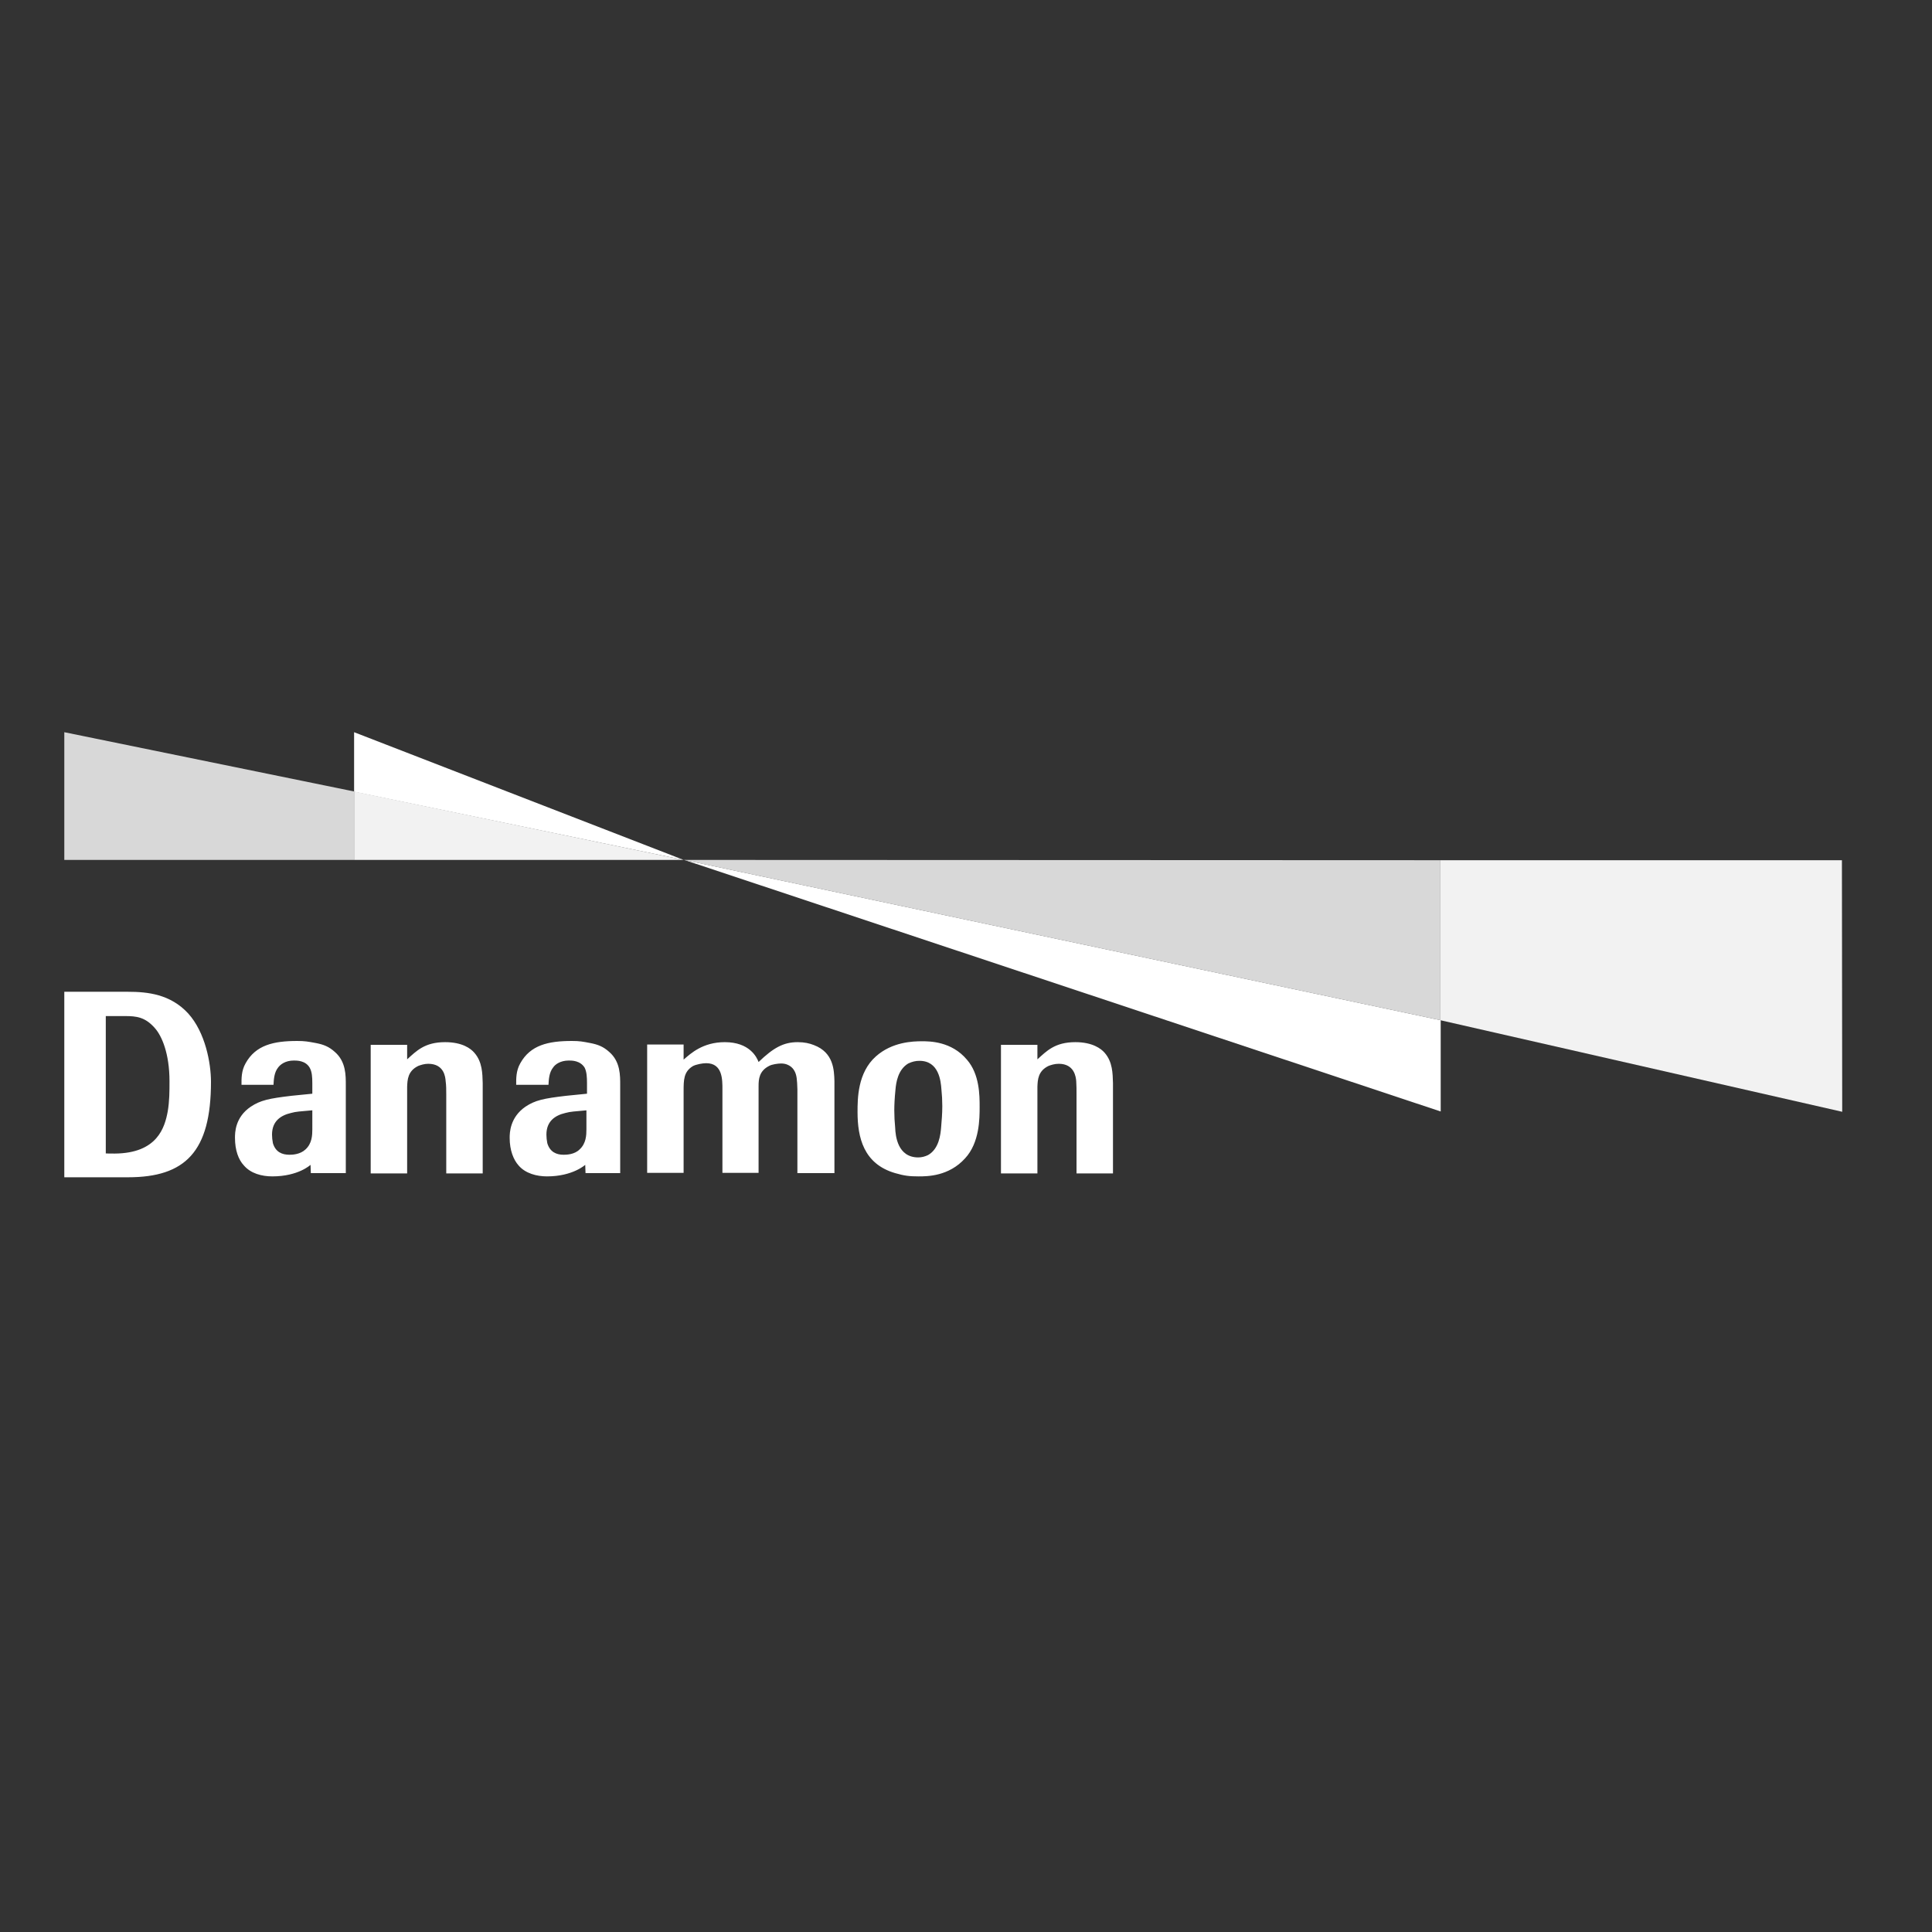 <?xml version="1.0" encoding="utf-8"?>
<!-- Generator: Adobe Illustrator 24.1.0, SVG Export Plug-In . SVG Version: 6.00 Build 0)  -->
<svg version="1.1" id="layer" xmlns="http://www.w3.org/2000/svg" xmlns:xlink="http://www.w3.org/1999/xlink" x="0px" y="0px"
	 viewBox="0 0 652 652" style="enable-background:new 0 0 652 652;" xml:space="preserve">
<rect x="0" y="0" width="652" height="652" fill="#333333" stroke="none"/>
<style type="text/css">
	.st0{fill:#D8D8D8;}
	.st1{fill:#FFFFFF;}
	.st2{fill:#F2F2F2;}
</style>
<polygon class="st0" points="21.7,247.1 21.7,290.2 119.5,290.2 119.5,267.1 "/>
<polygon class="st1" points="230.7,290.2 119.5,247.1 119.5,267.2 "/>
<polygon class="st2" points="119.5,290.2 230.7,290.2 119.5,267.1 "/>
<polygon class="st1" points="486.2,344.3 230.9,290.2 486.2,375.1 "/>
<g>
	<path class="st1" d="M56.6,375.1c0.6-3.5,0.6-6.8,0.6-10.2c0-9.4-2.6-15.3-4.9-17.9c-3.3-3.8-6.3-4.1-10.1-4.1h-6.5v46.3
		c0,0-0.9,0.1,3,0.1C53.1,389.2,55.6,380.5,56.6,375.1 M63.5,342c5.8,6.4,7.7,16.8,7.7,23.1c0,23.6-8.7,32.2-28,32.2H21.7v-62.6
		h21.5C49.8,334.7,57.5,335.5,63.5,342 M105.4,374.7c-4.3,0.4-5.4,0.4-7.2,0.9c-3.4,0.8-6.4,2.7-6.4,7.3c0,0.9,0.1,1.9,0.3,2.9
		c0.9,3,3.1,3.9,5.6,3.9c1,0,3.6-0.1,5.4-1.8c2.2-2,2.3-4.8,2.3-6.8C105.4,381.1,105.4,374.7,105.4,374.7z M113,355
		c3.8,3.3,3.7,8,3.7,11.3v29.6h-11.8l-0.1-2.8c0,0-4.1,3.9-12.9,3.9c-3.6,0-7.3-1-9.6-3.7c-1.8-1.9-3-5.1-3-9.3
		c0-1.7,0-6.9,5.3-10.5c3.3-2.2,6.2-2.8,13.8-3.7l7-0.7v-3.5c0-2.1-0.1-3.9-0.9-5.3c-1.4-2.4-4.3-2.4-5.3-2.4c-3,0-4.6,1.4-5.3,2.3
		c-1.4,1.7-1.5,4.1-1.6,5.9H81.5c0-2-0.1-4.7,1.4-7.3c3.4-6.1,9.4-7.5,17.4-7.5c2.6,0,3.6,0.2,6.3,0.7
		C109.2,352.5,111,353.2,113,355 M198,374.7c-4.2,0.4-5.4,0.4-7.2,0.9c-3.4,0.8-6.4,2.7-6.4,7.3c0,0.9,0.1,1.9,0.3,2.9
		c0.9,3,3.1,3.9,5.5,3.9c1.1,0,3.7-0.1,5.4-1.8c2.2-2,2.3-4.8,2.3-6.8v-6.4H198z M205.6,355c3.8,3.3,3.7,8,3.7,11.3v29.6h-11.7
		l-0.1-2.8c0,0-4.2,3.9-12.9,3.9c-3.5,0-7.3-1-9.6-3.7c-1.7-1.9-3-5.1-3-9.3c0-1.7,0.1-6.9,5.3-10.5c3.3-2.2,6.1-2.8,13.8-3.7l7-0.7
		v-3.5c0-2.1-0.1-3.9-0.8-5.3c-1.5-2.4-4.3-2.4-5.3-2.4c-3,0-4.7,1.4-5.3,2.3c-1.4,1.7-1.5,4.1-1.6,5.9h-10.9c0-2-0.1-4.7,1.4-7.3
		c3.4-6.1,9.4-7.5,17.4-7.5c2.6,0,3.6,0.2,6.2,0.7C201.8,352.5,203.6,353.2,205.6,355 M317.6,380.5c0.2-2.4,0.4-4.7,0.4-7.2
		c0-1.9-0.1-3.8-0.3-5.7c-0.2-2.7-0.8-9.6-7.4-9.6c-1.4,0-2.5,0.3-3.8,0.9c-3.5,2.1-4.1,6.5-4.3,8.8c-0.3,2.9-0.4,5.3-0.4,7
		c0,1.9,0.1,3.9,0.3,5.9c0.1,2.7,0.8,10,7.8,10c1.1,0,2.3-0.3,3.3-0.8C316.9,387.7,317.4,382.9,317.6,380.5 M326.3,357.6
		c4.3,4.9,4.3,12.1,4.3,15.9c0,4,0,12.1-4.9,17.4c-5.5,6.1-12.8,6.1-15.7,6.1c-3.1,0-4.8-0.2-7.9-1.1c-10.7-3.1-12.7-12.1-12.7-20.6
		c0-4.5,0-13.3,6.2-18.8c5.5-4.9,12.5-5.1,15.5-5.1C313.7,351.4,321.1,351.4,326.3,357.6 M375.6,365.5c-0.1-3.2-0.1-7.1-2.8-10.2
		c-1.2-1.4-4.1-3.6-9.9-3.6c-6.9,0-9.7,3-12.8,5.8v-4.9h-12.3V396h12.3v-29.3c0.1-2.3,0.2-5.3,3.8-7c0.8-0.3,2-0.7,3.4-0.7
		c5.3,0,5.8,4.5,5.9,5.9c0.1,1.4,0.1,2.8,0.1,4.6V396h12.3V365.5z M162.9,365.5c-0.1-3.2-0.1-7.1-2.8-10.2c-1.2-1.4-4-3.6-9.9-3.6
		c-6.9,0-9.7,3-12.8,5.8v-4.9h-12.3V396h12.3v-29.3c0.1-2.3,0.2-5.3,3.8-7c0.8-0.3,2-0.7,3.3-0.7c5.4,0,5.8,4.5,5.9,5.9
		c0.2,1.4,0.2,2.8,0.2,4.6V396h12.3V365.5z M218.4,352.5h12.3v5.1c2.4-2.1,6.5-5.9,13.9-5.9c8.4,0,10.8,5.1,11.4,6.7
		c5-4.8,8.4-6.7,13.2-6.7c2.3,0,4,0.4,5.5,1c6.6,2.5,6.8,8.4,6.9,12.2v31h-12.5v-28.3c-0.1-3.1-0.2-4.8-1-6.2
		c-0.2-0.4-1.4-2.5-4.5-2.5c-1.1,0-3.1,0.3-4,0.8c-3.4,1.7-3.6,4.5-3.6,6.8v29.3h-12.2v-28.1c0-3.3,0.1-8.9-5.5-8.9
		c-1.2,0-3.4,0.4-4.5,1c-3.1,1.9-3.1,4.7-3.1,8.5v27.5h-12.3V352.5z"/>
</g>
<polygon class="st0" points="230.8,290.2 486.1,290.3 486.1,344.3 "/>
<polygon class="st2" points="486.1,290.3 486.1,344.3 621.7,375.2 621.6,290.3 "/>
</svg>
